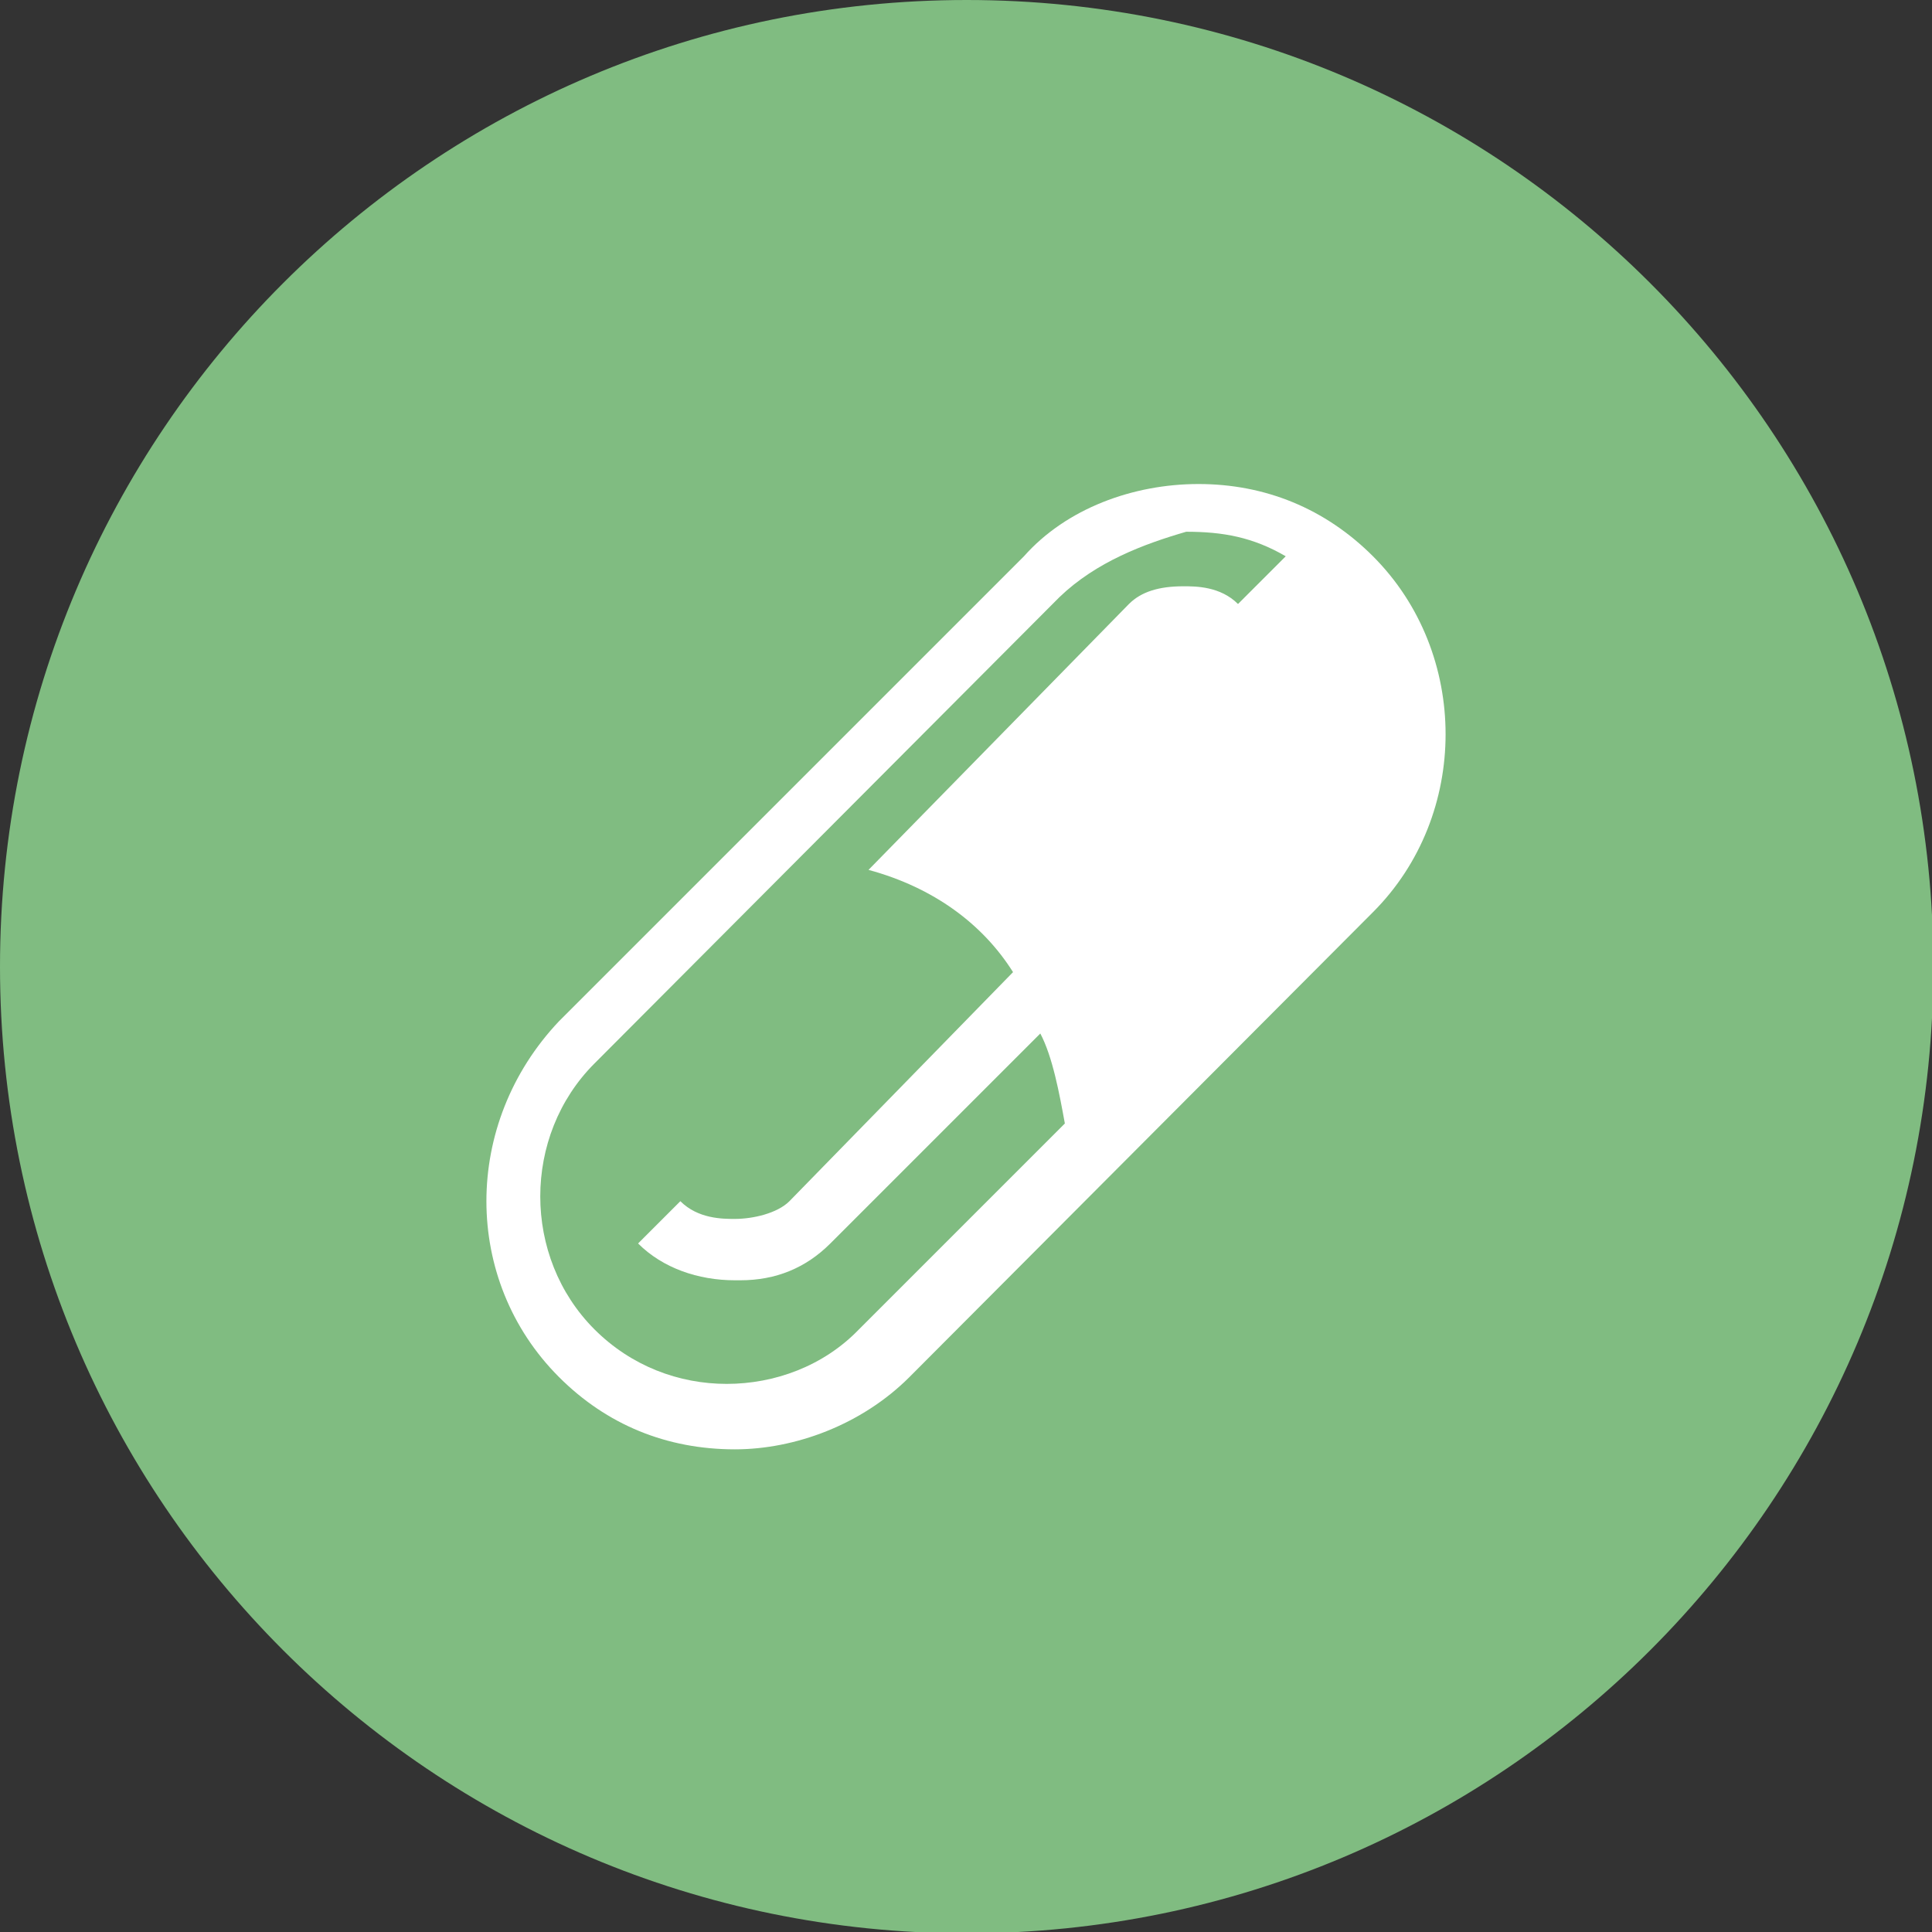<svg width="200" height="200" viewBox="0 0 200 200" fill="none" xmlns="http://www.w3.org/2000/svg">
<rect x="0" y="0" width="200" height="200" fill="#333333" stroke="none"/>
<g clip-path="url(#clip0)">
<path d="M100.071 200.141C155.338 200.141 200.141 155.338 200.141 100.071C200.141 44.803 155.338 0 100.071 0C44.803 0 0 44.803 0 100.071C0 155.338 44.803 200.141 100.071 200.141Z" fill="#80BC81"/>
<path d="M57.869 142.555C47.848 132.534 47.848 116.302 57.869 105.716L105.999 57.586C110.374 52.646 117.29 50.106 124.065 50.106C130.981 50.106 137.191 52.646 142.131 57.586C152.152 67.608 152.152 84.404 142.131 94.425L94.143 142.555C89.203 147.495 82.287 150.035 76.076 150.035C69.019 150.035 62.809 147.495 57.869 142.555Z" fill="white"/>
<path d="M109.668 61.821L61.538 110.092C54.058 117.572 54.058 130.134 61.538 137.615C65.349 141.426 70.289 143.26 75.229 143.26C80.169 143.26 85.251 141.426 88.92 137.615L110.233 116.302C109.668 113.197 108.963 109.386 107.692 106.987L85.956 128.723C83.416 131.263 80.311 132.534 76.641 132.534H76.076C72.265 132.534 68.596 131.263 66.055 128.723L70.43 124.347C72.265 126.182 74.806 126.182 76.076 126.182C77.911 126.182 80.452 125.618 81.722 124.347L104.869 100.635C101.764 95.695 96.683 91.884 89.908 90.049L116.867 62.526C118.137 61.256 119.972 60.692 122.512 60.692C123.783 60.692 126.323 60.692 128.158 62.526L133.098 57.586C129.711 55.61 126.605 55.046 122.795 55.046C118.419 56.316 113.479 58.151 109.668 61.821Z" fill="#80BC81"/>
</g>
<defs>
<clipPath id="clip0">
<rect width="200" height="200" fill="white"/>
</clipPath>
</defs>
</svg>
